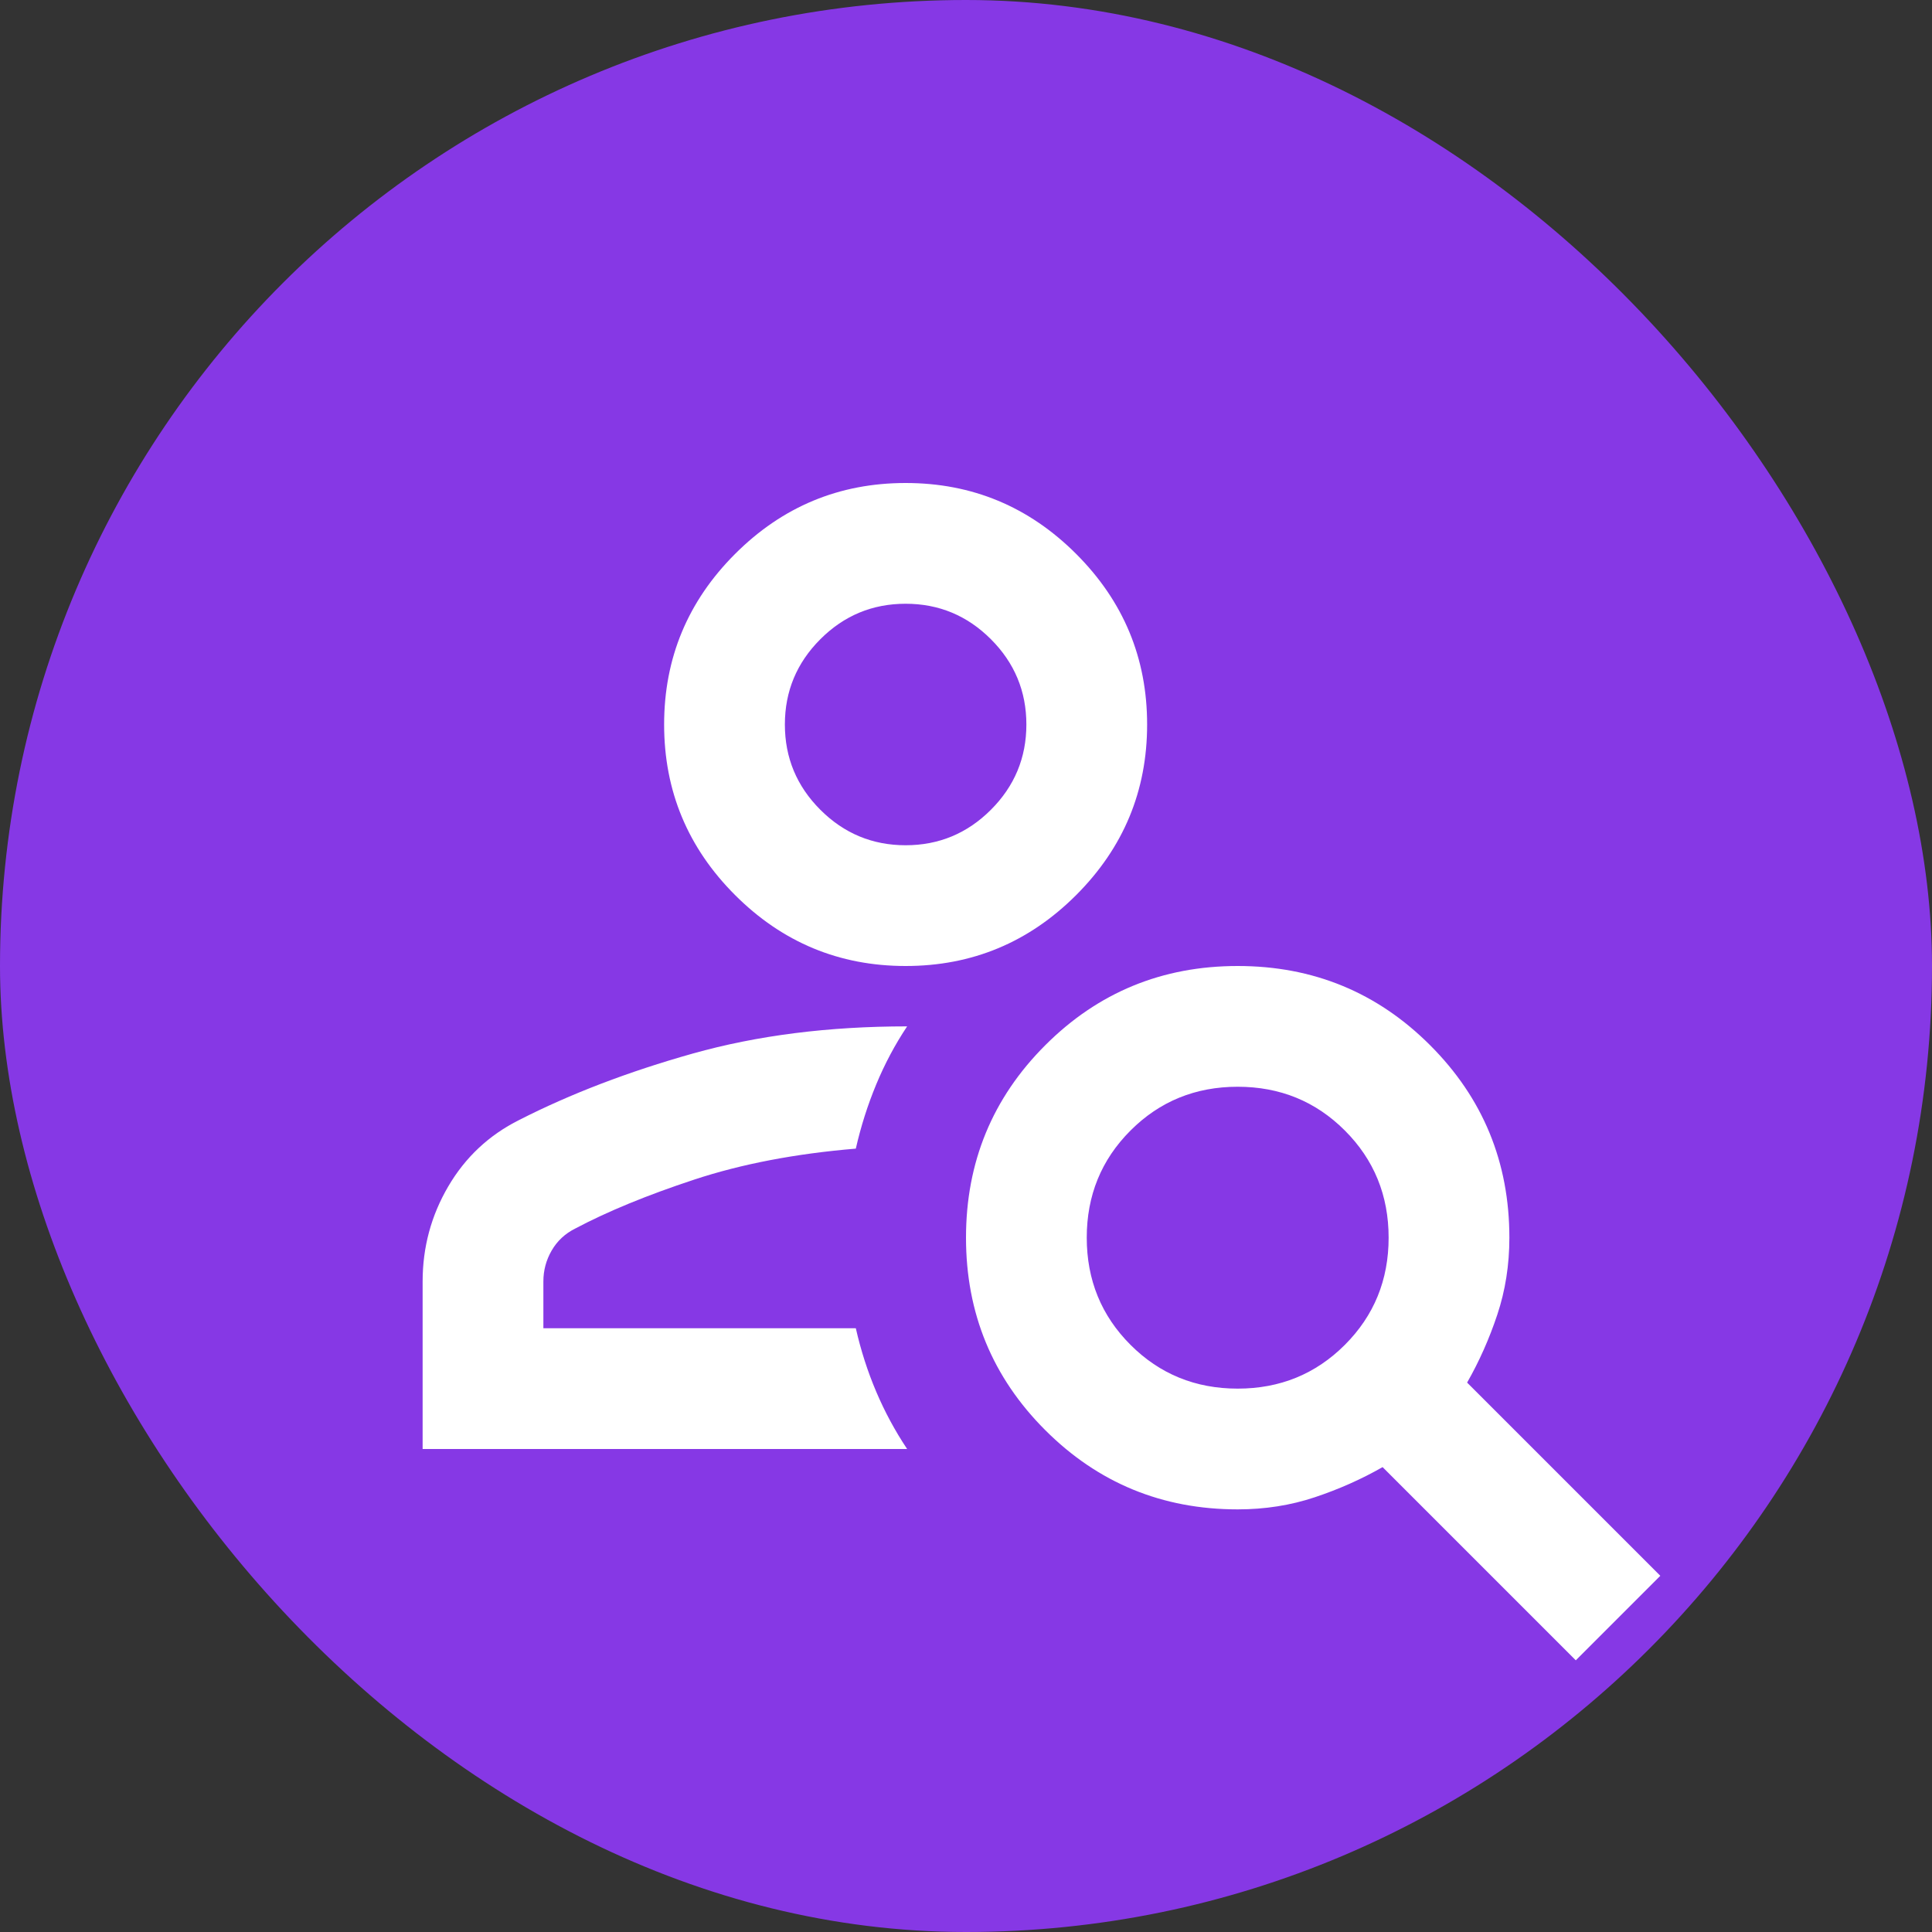 <svg width="200" height="200" viewBox="0 0 200 200" fill="none" xmlns="http://www.w3.org/2000/svg">
<rect x="0" y="0" width="200" height="200" fill="#333333" stroke="none"/>
<rect width="200" height="200" rx="100" fill="#8638E5"/>
<path d="M93.75 100C86.875 100 80.99 97.552 76.094 92.656C71.198 87.76 68.75 81.875 68.75 75C68.75 68.125 71.198 62.24 76.094 57.344C80.99 52.448 86.875 50 93.75 50C100.625 50 106.51 52.448 111.406 57.344C116.302 62.24 118.75 68.125 118.75 75C118.75 81.875 116.302 87.76 111.406 92.656C106.51 97.552 100.625 100 93.75 100ZM93.75 87.5C97.188 87.5 100.13 86.276 102.578 83.828C105.026 81.38 106.25 78.438 106.25 75C106.25 71.562 105.026 68.62 102.578 66.172C100.13 63.724 97.188 62.5 93.75 62.5C90.312 62.5 87.37 63.724 84.922 66.172C82.474 68.62 81.25 71.562 81.25 75C81.25 78.438 82.474 81.38 84.922 83.828C87.37 86.276 90.312 87.5 93.75 87.5ZM163.125 171.875L143.125 151.875C140.938 153.125 138.594 154.167 136.094 155C133.594 155.833 130.938 156.25 128.125 156.25C120.312 156.25 113.672 153.516 108.203 148.047C102.734 142.578 100 135.938 100 128.125C100 120.312 102.734 113.672 108.203 108.203C113.672 102.734 120.312 100 128.125 100C135.938 100 142.578 102.734 148.047 108.203C153.516 113.672 156.25 120.312 156.25 128.125C156.25 130.938 155.833 133.594 155 136.094C154.167 138.594 153.125 140.938 151.875 143.125L171.875 163.125L163.125 171.875ZM128.125 143.75C132.5 143.75 136.198 142.24 139.219 139.219C142.24 136.198 143.75 132.5 143.75 128.125C143.75 123.75 142.24 120.052 139.219 117.031C136.198 114.01 132.5 112.5 128.125 112.5C123.75 112.5 120.052 114.01 117.031 117.031C114.01 120.052 112.5 123.75 112.5 128.125C112.5 132.5 114.01 136.198 117.031 139.219C120.052 142.24 123.75 143.75 128.125 143.75ZM43.75 150V132.656C43.75 129.115 44.635 125.833 46.406 122.812C48.177 119.792 50.625 117.5 53.75 115.938C59.062 113.229 65.052 110.938 71.719 109.062C78.385 107.188 85.781 106.25 93.906 106.25C92.656 108.125 91.588 110.13 90.703 112.266C89.818 114.401 89.115 116.615 88.594 118.906C82.344 119.427 76.771 120.495 71.875 122.109C66.979 123.724 62.865 125.417 59.531 127.188C58.49 127.708 57.682 128.464 57.109 129.453C56.536 130.443 56.25 131.51 56.25 132.656V137.5H88.594C89.115 139.792 89.818 141.979 90.703 144.062C91.588 146.146 92.656 148.125 93.906 150H43.75Z" fill="white"/>
</svg>
